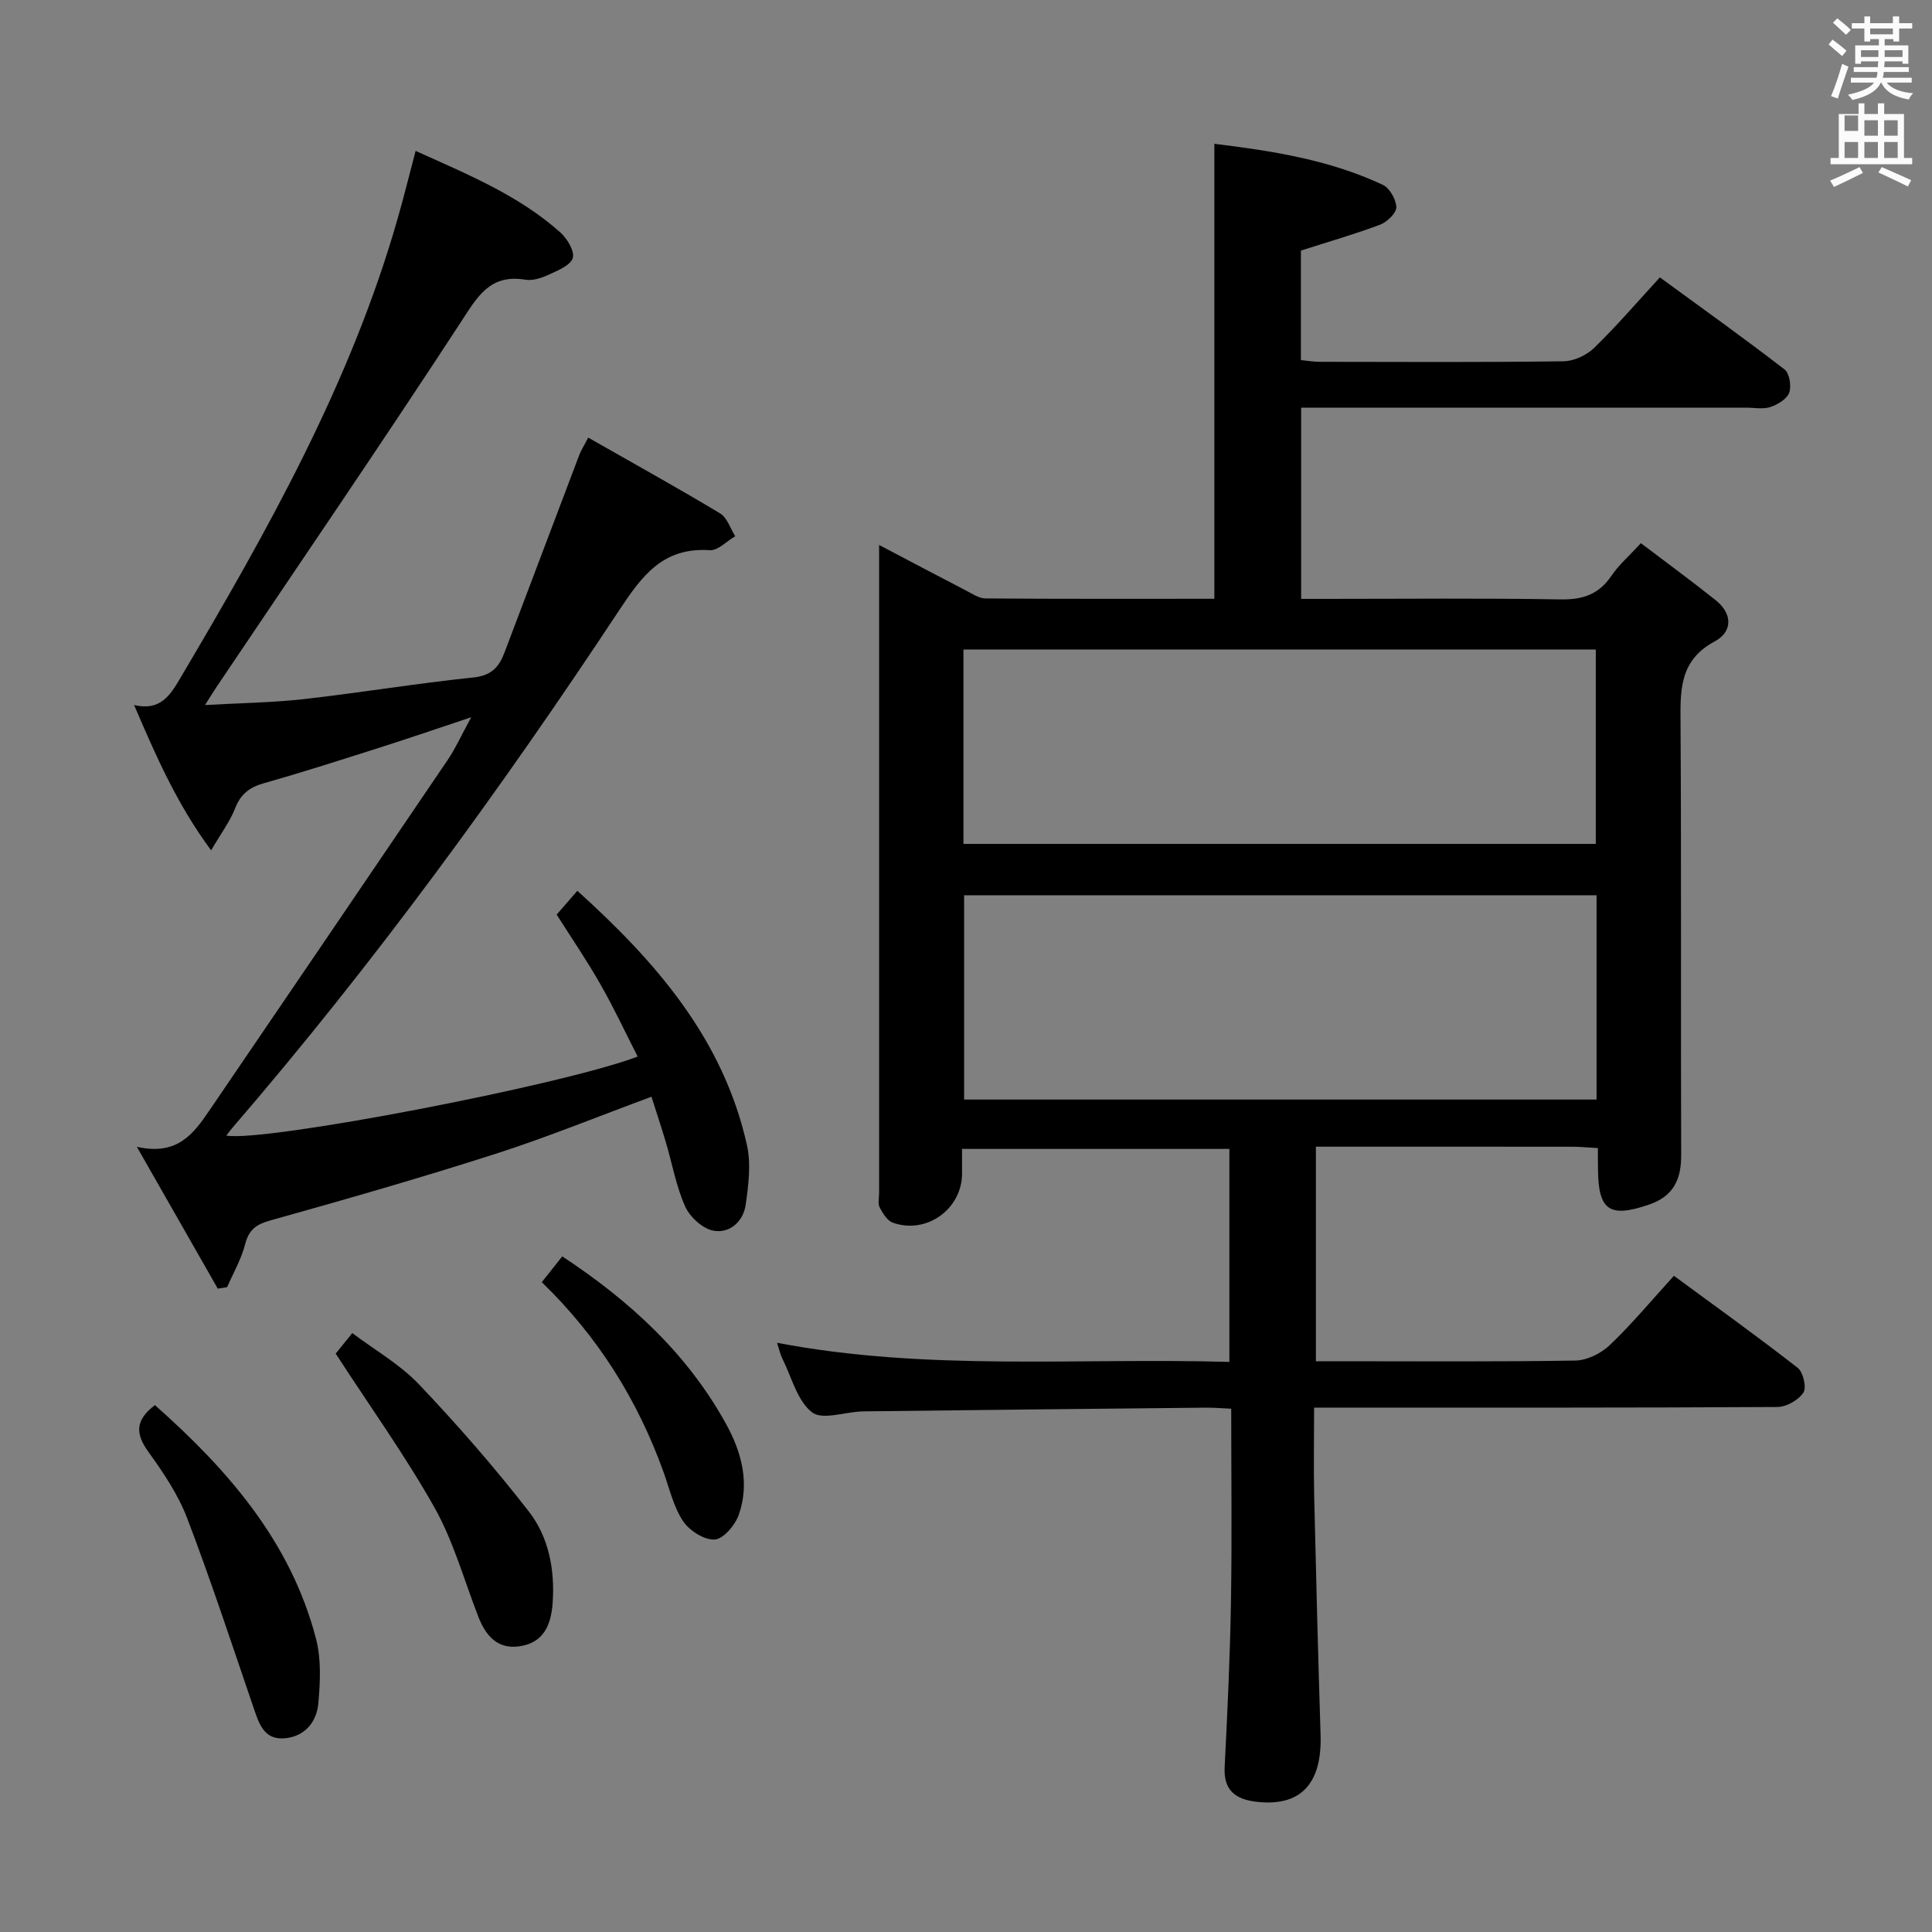 <svg enable-background="new 0 0 400 400" viewBox="0 0 400 400" xmlns="http://www.w3.org/2000/svg"><rect x="0" y="0" width="400" height="400" fill="#808080" stroke="none"/><path d="m378.6 9.2.8-1c.9.7 1.9 1.4 2.9 2.3l-.9 1.1c-1.1-.9-2-1.7-2.8-2.4zm.5 10.7c.9-2.1 1.6-4.3 2.3-6.7.4.2.8.4 1.3.6-.7 2.1-1.5 4.3-2.2 6.6zm.4-15.2.9-.9c1 .8 2 1.6 2.8 2.4l-1 1c-1-.9-1.9-1.8-2.7-2.5zm12.5-1.3h1.2v1.4h2.7v1.1h-2.7v2.7h-1.2v-.5h-1.8v1.3h4.9v3.8h-1.2v-.5h-3.7c0 .4-.1.9-.1 1.2h5.1v1h-5.2c0 .5-.1.9-.2 1.2h6v1h-5.2c1.1 1.3 2.9 2 5.5 2.2-.4.4-.7.8-.9 1.3-2.9-.5-4.8-1.6-5.7-3.5h-.1c-.8 1.7-2.7 2.9-5.9 3.6-.2-.4-.6-.8-.9-1.1 2.8-.6 4.6-1.4 5.4-2.5h-4.8v-1h5.3c.1-.3.2-.7.2-1.2h-4.9v-1h5c0-.4 0-.8.1-1.2h-3.6v.5h-1.2v-3.8h4.9v-1.3h-1.8v.5h-1.2v-2.7h-2.6v-1.1h2.6v-1.4h1.2v1.4h4.7v-1.4zm-6.7 8.4h3.6c0-.4 0-.9 0-1.4h-3.6zm1.9-4.7h4.7v-1.2h-4.7zm6.7 3.3h-3.7v1.4h3.7z" fill="#fafbfa"/><path d="m384.7 21.4h1.3v2.2h2.8v-2.2h1.3v2.2h4.1v9.1h1.7v1.3h-16.9v-1.3h1.7v-9.1h4.1v-2.2zm.3 13.2.7 1.2c-1.8.9-3.8 1.9-6 2.9-.2-.4-.5-.8-.8-1.3 2.4-1 4.4-2 6.1-2.8zm-3.1-7.5h2.8v-3.2h-2.8v4.2zm0 5.6h2.8v-3.3h-2.8zm4.1-4.6h2.8v-3.2h-2.8zm0 4.6h2.8v-3.3h-2.8zm3.6 1.9c2.1.9 4.1 1.8 6.1 2.7l-.7 1.3c-2.2-1.1-4.2-2-6.1-2.9zm3.3-9.7h-2.8v3.2h2.8zm-2.8 7.8h2.8v-3.3h-2.8z" fill="#fafbfa"/><g fill="#010000"><path d="m330.83 237.7c-2.18-.12-3.65-.28-5.12-.28-17.64-.02-35.27-.01-53.27-.01v44.42h4.73c16.33 0 32.66.13 48.99-.14 2.43-.04 5.33-1.49 7.14-3.21 4.56-4.35 8.61-9.23 13.27-14.34 8.66 6.37 17.27 12.54 25.62 19.05 1.14.89 1.88 4.08 1.18 5.14-1.02 1.54-3.5 2.96-5.37 2.97-29.83.18-59.66.13-89.49.13-1.96 0-3.92 0-6.44 0 0 6.51-.11 12.46.02 18.4.38 16.46.81 32.92 1.32 49.38.32 10.19-4.21 14.94-13.41 13.81-4.17-.51-6.69-2.33-6.45-7.12.58-11.47 1.12-22.94 1.31-34.42.22-13.13.05-26.26.05-39.82-2-.09-3.63-.24-5.25-.22-23.64.24-47.28.48-70.92.77-3.63.05-8.43 1.88-10.61.2-3.07-2.38-4.22-7.26-6.14-11.1-.44-.87-.64-1.87-1.11-3.3 31.13 5.94 62.24 3.06 93.65 3.96 0-14.85 0-29.25 0-44.1-18.2 0-36.54 0-55.35 0 0 1.88.01 3.51 0 5.14-.03 7.32-7.35 12.61-14.32 10.14-1.16-.41-2.09-1.94-2.73-3.16-.41-.79-.12-1.96-.12-2.96 0-43.49 0-86.99 0-130.48 0-.98 0-1.96 0-3.72 6.31 3.32 12.11 6.39 17.95 9.41 1.31.68 2.72 1.65 4.08 1.66 15.79.12 31.57.07 47.38.07 0-31.5 0-62.55 0-94.2 11.94 1.47 23.81 3.3 34.86 8.49 1.43.67 2.78 3.04 2.81 4.64.02 1.22-1.9 3.06-3.34 3.61-5.26 1.98-10.68 3.53-16.41 5.37v22.67c1.34.13 2.61.36 3.88.36 16.83.02 33.66.12 50.49-.11 2.15-.03 4.76-1.24 6.33-2.76 4.64-4.51 8.87-9.44 13.62-14.61 8.76 6.4 17.4 12.57 25.8 19.05 1.03.8 1.47 3.46.97 4.83-.47 1.31-2.38 2.45-3.89 2.96-1.5.5-3.3.13-4.96.13-28.66 0-57.32 0-85.99 0-1.97 0-3.94 0-6.2 0v39.59h5.14c16.16 0 32.33-.17 48.49.11 4.6.08 7.94-.97 10.57-4.84 1.56-2.31 3.74-4.19 6.14-6.8 5.26 3.99 10.45 7.79 15.48 11.8 3.53 2.82 3.54 6.53-.22 8.55-7.47 4.01-7.09 10.41-7.05 17.34.18 29.66.02 59.32.13 88.99.02 5.12-1.63 8.56-6.71 10.28-8.09 2.75-10.44 1.23-10.51-7.25-.03-1.32-.02-2.64-.02-4.47zm-.28-52.35c-43.99 0-87.4 0-130.94 0v42.3h130.94c0-14.18 0-28.08 0-42.3zm-131.08-10.63h130.92c0-13.57 0-26.91 0-40.25-43.84 0-87.23 0-130.92 0z"/><path d="m115.25 189.36c1.33-1.53 2.62-3.02 4.28-4.93 16.32 14.73 30.24 30.73 35.12 52.67.87 3.91.31 8.26-.26 12.32-.49 3.48-3.31 6-6.68 5.38-2.23-.41-4.86-2.81-5.84-4.98-1.88-4.18-2.68-8.84-4-13.28-.93-3.15-1.98-6.28-2.99-9.47-11.03 4.07-21.46 8.34-32.16 11.78-15.48 4.97-31.12 9.46-46.78 13.84-3 .84-4.42 1.95-5.2 4.96-.79 3.06-2.44 5.91-3.72 8.84-.64.1-1.28.21-1.93.31-5.34-9.35-10.68-18.71-16.76-29.37 8.35 1.9 11.72-2.67 14.98-7.46 16.46-24.19 32.94-48.37 49.35-72.59 1.66-2.45 2.88-5.2 4.9-8.88-6.77 2.25-12.49 4.22-18.25 6.06-8.21 2.61-16.41 5.26-24.69 7.6-2.99.85-4.79 2.25-5.94 5.19-1.06 2.71-2.88 5.13-4.97 8.7-7.12-9.62-11.41-19.53-15.95-30.08 5.43 1.29 7.46-2 9.55-5.54 17.96-30.35 35.26-61 45.03-95.21 1.27-4.44 2.38-8.93 3.71-13.98 10.76 4.87 21.33 9.17 29.97 16.89 1.42 1.27 3 3.91 2.56 5.3-.49 1.54-3.11 2.58-4.99 3.45-1.47.68-3.3 1.28-4.82 1.03-7.42-1.23-9.98 3.61-13.44 8.91-16.54 25.33-33.62 50.3-50.5 75.41-.61.91-1.18 1.85-2.38 3.74 7.44-.42 14.01-.5 20.5-1.23 11.71-1.33 23.36-3.26 35.08-4.48 3.68-.38 5.27-2.13 6.4-5.11 5.16-13.66 10.33-27.32 15.51-40.97.34-.9.88-1.72 1.84-3.58 9.27 5.28 18.38 10.33 27.31 15.69 1.46.88 2.11 3.12 3.13 4.73-1.76 1.02-3.58 3-5.26 2.89-9.7-.63-14.01 5.23-18.86 12.58-24.59 37.2-50.85 73.21-80 107.03-.42.49-.79 1.01-1.24 1.59 7.78 1.41 69.47-10.39 85.16-16.36-2.56-5.02-4.92-10.08-7.68-14.91-2.77-4.89-5.96-9.55-9.09-14.48z"/><path d="m69.5 280.25c.49-.61 1.72-2.13 3.44-4.25 4.73 3.57 9.91 6.5 13.82 10.63 7.98 8.4 15.63 17.17 22.73 26.31 4.13 5.32 5.41 12.04 4.93 18.93-.32 4.59-1.89 8.27-6.89 8.98-4.55.65-6.98-2.21-8.5-6.13-2.94-7.57-5.13-15.57-9.07-22.59-6.07-10.78-13.34-20.9-20.46-31.88z"/><path d="m32.07 290.91c15.14 13.42 28.13 28.28 33.36 48.39 1.1 4.22.87 8.92.48 13.33-.34 3.9-2.8 6.92-7.01 7.27-4.26.35-5.29-3.08-6.4-6.33-4.49-13.12-8.81-26.3-13.75-39.25-1.87-4.89-4.93-9.43-8.02-13.72-2.6-3.62-2.91-6.45 1.34-9.69z"/><path d="m112.17 265.46c1.41-1.77 2.73-3.44 4.24-5.34 14.02 9.24 25.92 20.15 33.96 34.78 3.2 5.82 4.87 12.2 2.59 18.71-.75 2.14-3.17 5.01-4.98 5.13-2.16.14-5.24-1.83-6.55-3.79-1.97-2.96-2.81-6.7-4.04-10.14-5.38-14.96-13.59-28.1-25.22-39.35z"/></g></svg>